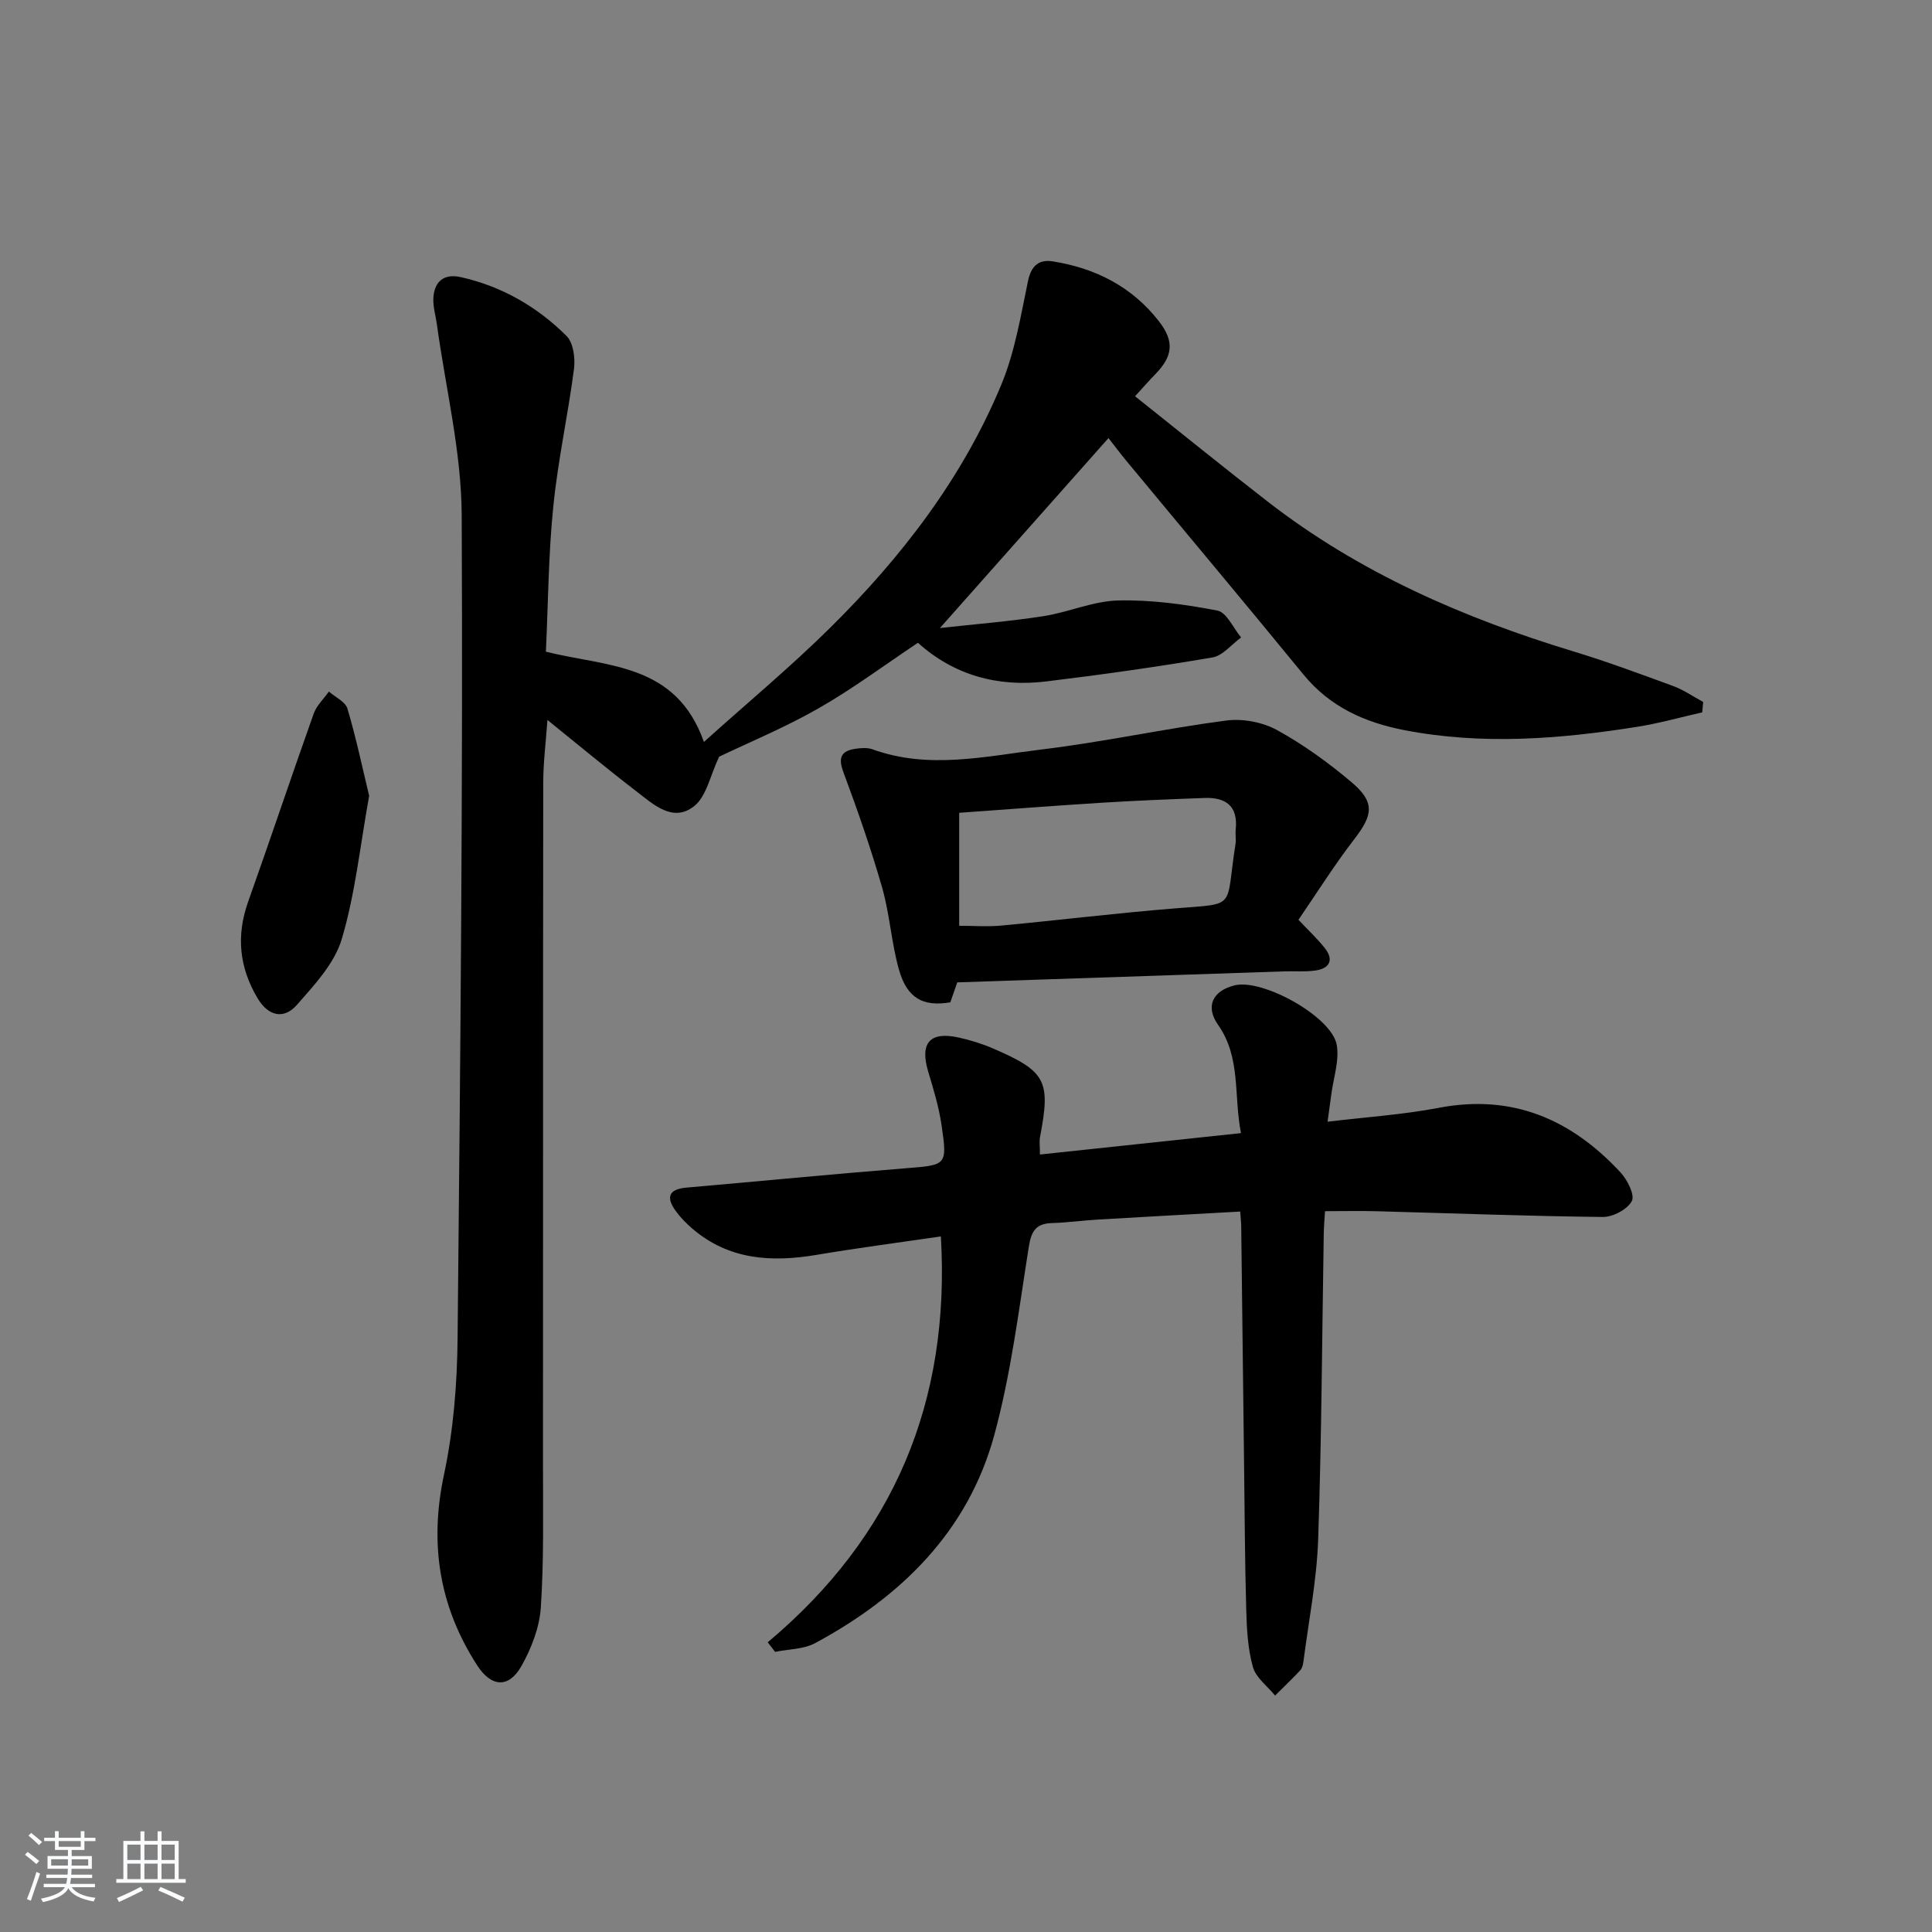 <svg enable-background="new 0 0 400 400" viewBox="0 0 400 400" xmlns="http://www.w3.org/2000/svg"><rect x="0" y="0" width="400" height="400" fill="#808080" stroke="none"/><path d="m5.17 384 .55-.58c.85.61 1.65 1.24 2.4 1.87l-.59.64c-.83-.73-1.62-1.38-2.36-1.93m1.22 9.53-.82-.34c.71-1.76 1.37-3.64 1.98-5.63.24.13.5.25.76.36-.6 1.67-1.24 3.54-1.92 5.61m-.5-13.5.57-.54c.56.44 1.31 1.06 2.26 1.87l-.65.64c-.67-.66-1.4-1.32-2.18-1.97m3.25.46h2.24v-1.36h.77v1.36h4.57v-1.36h.76v1.36h2.28v.69h-2.28v1.84h-2.64v1.26h4.18v2.64h-4.21c0 .45-.02.86-.05 1.21h4.32v.69h-4.38c-.04.34-.1.75-.19 1.22h5.15v.69h-4.82c.87 1.19 2.51 1.92 4.93 2.19-.17.31-.3.57-.37.76-2.77-.49-4.52-1.41-5.26-2.76-.56 1.26-2.3 2.23-5.24 2.9-.12-.24-.26-.48-.43-.72 2.73-.55 4.38-1.34 4.96-2.38h-4.38v-.69h4.65c.1-.38.17-.79.21-1.22h-4.32v-.69h4.4c.03-.34.05-.75.05-1.21h-4.2v-2.64h4.23v-1.26h-2.69v-1.84h-2.24zm1.46 4.46v1.29h3.45c.01-.4.02-.57.01-.53v-.32-.45h-3.46zm1.55-2.59h4.57v-1.19h-4.57zm6.11 2.59h-3.42v.77c-.01.19-.01.37-.02.53h3.44z" fill="#fafbfc"/><path d="m32.63 379.16h.82v1.98h3.54v7.89h1.46v.78h-14.37v-.78h1.46v-7.89h3.54v-1.98h.82v1.98h2.73zm-3.49 11.48.5.73c-1.61.82-3.28 1.63-5 2.42-.13-.27-.28-.55-.44-.82 1.75-.73 3.4-1.5 4.94-2.33m-2.78-5.55h2.73v-3.18h-2.73zm0 3.95h2.73v-3.2h-2.73zm3.54-3.95h2.73v-3.18h-2.73zm0 3.95h2.73v-3.2h-2.73zm7.89 4.68c-1.84-.92-3.51-1.7-5.02-2.32l.45-.73c1.89.8 3.57 1.55 5.04 2.23zm-1.62-11.81h-2.73v3.18h2.73zm-2.73 7.13h2.73v-3.2h-2.73z" fill="#fafbfc"/><g fill="#000001"><path d="m113.02 134.93c12.74 3.17 26.92 2.29 32.72 18.68 9.03-8.13 17.95-15.54 26.16-23.66 14.77-14.61 27.37-30.96 35.4-50.28 2.81-6.77 4.03-14.25 5.54-21.5.66-3.19 2.3-4.5 5.09-4.06 8.85 1.39 16.46 5.25 22.03 12.43 3.25 4.18 2.86 7.24-.81 10.98-1.26 1.29-2.45 2.66-4.15 4.52 9.35 7.44 18.34 14.74 27.49 21.83 18.93 14.69 40.47 24.07 63.25 30.99 6.99 2.12 13.85 4.67 20.71 7.19 2.16.8 4.12 2.17 6.17 3.28-.06.72-.13 1.44-.19 2.16-4.53 1.02-9.02 2.29-13.6 3.01-15.98 2.52-31.99 3.78-48.07.67-8.23-1.6-15.41-4.82-20.89-11.51-12.12-14.81-24.43-29.47-36.64-44.21-1.36-1.65-2.64-3.36-3.73-4.75-11.54 13.01-22.95 25.86-34.9 39.33 7.2-.8 14.33-1.36 21.37-2.45 5.23-.8 10.33-3.13 15.52-3.26 6.85-.16 13.8.79 20.55 2.09 1.93.37 3.3 3.63 4.92 5.57-1.97 1.43-3.79 3.77-5.94 4.14-11.44 1.95-22.95 3.57-34.47 4.97-10.05 1.22-19.14-1.36-26.5-8.01-7.02 4.68-13.56 9.57-20.61 13.59-6.99 3.99-14.49 7.09-20.55 9.99-1.85 3.88-2.61 8.22-5.18 10.25-4.39 3.47-8.45-.38-11.96-3.08-6.06-4.65-11.93-9.54-18.41-14.77-.32 4.58-.86 8.77-.87 12.95-.06 47.16-.02 94.31-.05 141.47-.01 9.79.2 19.6-.45 29.35-.28 4.13-1.95 8.45-4.01 12.1-2.63 4.66-6.25 4.39-9.17-.14-7.87-12.19-9.92-25.18-6.86-39.51 1.96-9.2 2.72-18.8 2.81-28.23.56-56.8 1.12-113.6.85-170.39-.06-13.16-3.33-26.31-5.13-39.46-.25-1.81-.82-3.63-.74-5.42.16-3.47 2.17-5.19 5.65-4.41 8.49 1.89 15.83 6.12 21.92 12.18 1.42 1.41 1.83 4.6 1.55 6.82-1.23 9.51-3.33 18.92-4.28 28.45-1.02 9.91-1.06 19.91-1.54 30.11z"/><path d="m158.95 340.02c26.16-21.95 37.84-49.83 35.85-84.03-8.74 1.28-17.22 2.38-25.64 3.8-9.38 1.59-18.22 1.1-25.82-5.42-1.25-1.07-2.44-2.28-3.41-3.61-2.03-2.79-1.61-4.55 2.21-4.88 15.07-1.31 30.13-2.79 45.21-3.99 8.66-.69 8.82-.52 7.58-8.99-.55-3.74-1.67-7.42-2.76-11.05-1.76-5.89.32-8.35 6.28-7.05 2.41.53 4.81 1.27 7.07 2.24 11.07 4.77 12.04 6.7 9.81 18.34-.18.94-.02 1.94-.02 3.65 13.79-1.47 27.39-2.91 41.62-4.43-1.54-7.85.03-15.64-4.75-22.43-2.68-3.81-1.11-7.03 3.41-8.16 5.8-1.45 20.17 6.49 21.17 12.34.56 3.26-.69 6.83-1.13 10.25-.21 1.61-.44 3.22-.77 5.64 8.03-.97 15.62-1.46 23.04-2.88 15.28-2.92 27.44 2.42 37.6 13.36 1.42 1.53 3.02 4.69 2.35 5.95-.91 1.72-3.91 3.31-6 3.29-15.63-.17-31.27-.77-46.9-1.19-3.44-.09-6.89-.01-10.62-.01-.1 1.66-.23 3.11-.26 4.56-.35 21.14-.44 42.29-1.16 63.42-.29 8.43-1.96 16.81-3.04 25.21-.08.65-.25 1.42-.66 1.86-1.68 1.8-3.47 3.5-5.22 5.24-1.59-1.96-3.97-3.69-4.59-5.92-1.06-3.78-1.27-7.87-1.38-11.84-.28-9.82-.32-19.65-.44-29.48-.2-16.64-.4-33.29-.6-49.93-.01-.8-.11-1.59-.21-3.04-10.02.56-19.76 1.08-29.51 1.66-3.15.19-6.29.63-9.44.72-3.3.1-4.29 1.61-4.81 4.87-2.08 13.08-3.69 26.34-7.17 39.08-5.44 19.9-19.26 33.41-37.05 43.01-2.4 1.3-5.53 1.25-8.32 1.82-.49-.65-1.01-1.31-1.52-1.98z"/><path d="m268.83 190.43c2.15 2.29 3.99 3.98 5.5 5.92 1.87 2.41.93 4.14-1.9 4.57-2.12.32-4.32.12-6.48.19-22.41.75-44.82 1.51-67.76 2.28-.38 1.1-.91 2.61-1.44 4.13-5.63.94-8.94-.81-10.63-6.76-1.57-5.56-1.9-11.47-3.49-17.02-2.32-8.08-5.1-16.04-8.03-23.92-1.16-3.11-.34-4.4 2.62-4.81 1.13-.16 2.42-.24 3.46.14 11.63 4.21 23.34 1.42 34.9.03 12.81-1.54 25.47-4.32 38.27-6 3.4-.45 7.52.32 10.52 1.96 5.47 3 10.64 6.74 15.42 10.78 4.92 4.15 4.5 6.77.6 11.82-4.13 5.36-7.73 11.11-11.56 16.69zm-70.24 1.24c2.84 0 5.81.23 8.73-.04 12.04-1.13 24.04-2.61 36.09-3.57 12.9-1.04 10.24.22 12.39-13.33.15-.97-.07-2 .04-2.99.51-4.83-2.02-6.69-6.45-6.53-7.12.26-14.25.55-21.36.99-9.85.62-19.7 1.39-29.44 2.08z"/><path d="m76.43 164.76c-1.9 10.53-2.9 20.36-5.67 29.66-1.5 5.05-5.67 9.51-9.3 13.64-2.69 3.06-5.91 2.34-8.13-1.38-3.8-6.38-4.46-12.96-1.95-20 4.6-12.94 8.96-25.97 13.56-38.91.6-1.69 2.08-3.07 3.15-4.59 1.32 1.16 3.41 2.09 3.84 3.52 1.81 6.1 3.12 12.35 4.5 18.06z"/></g></svg>